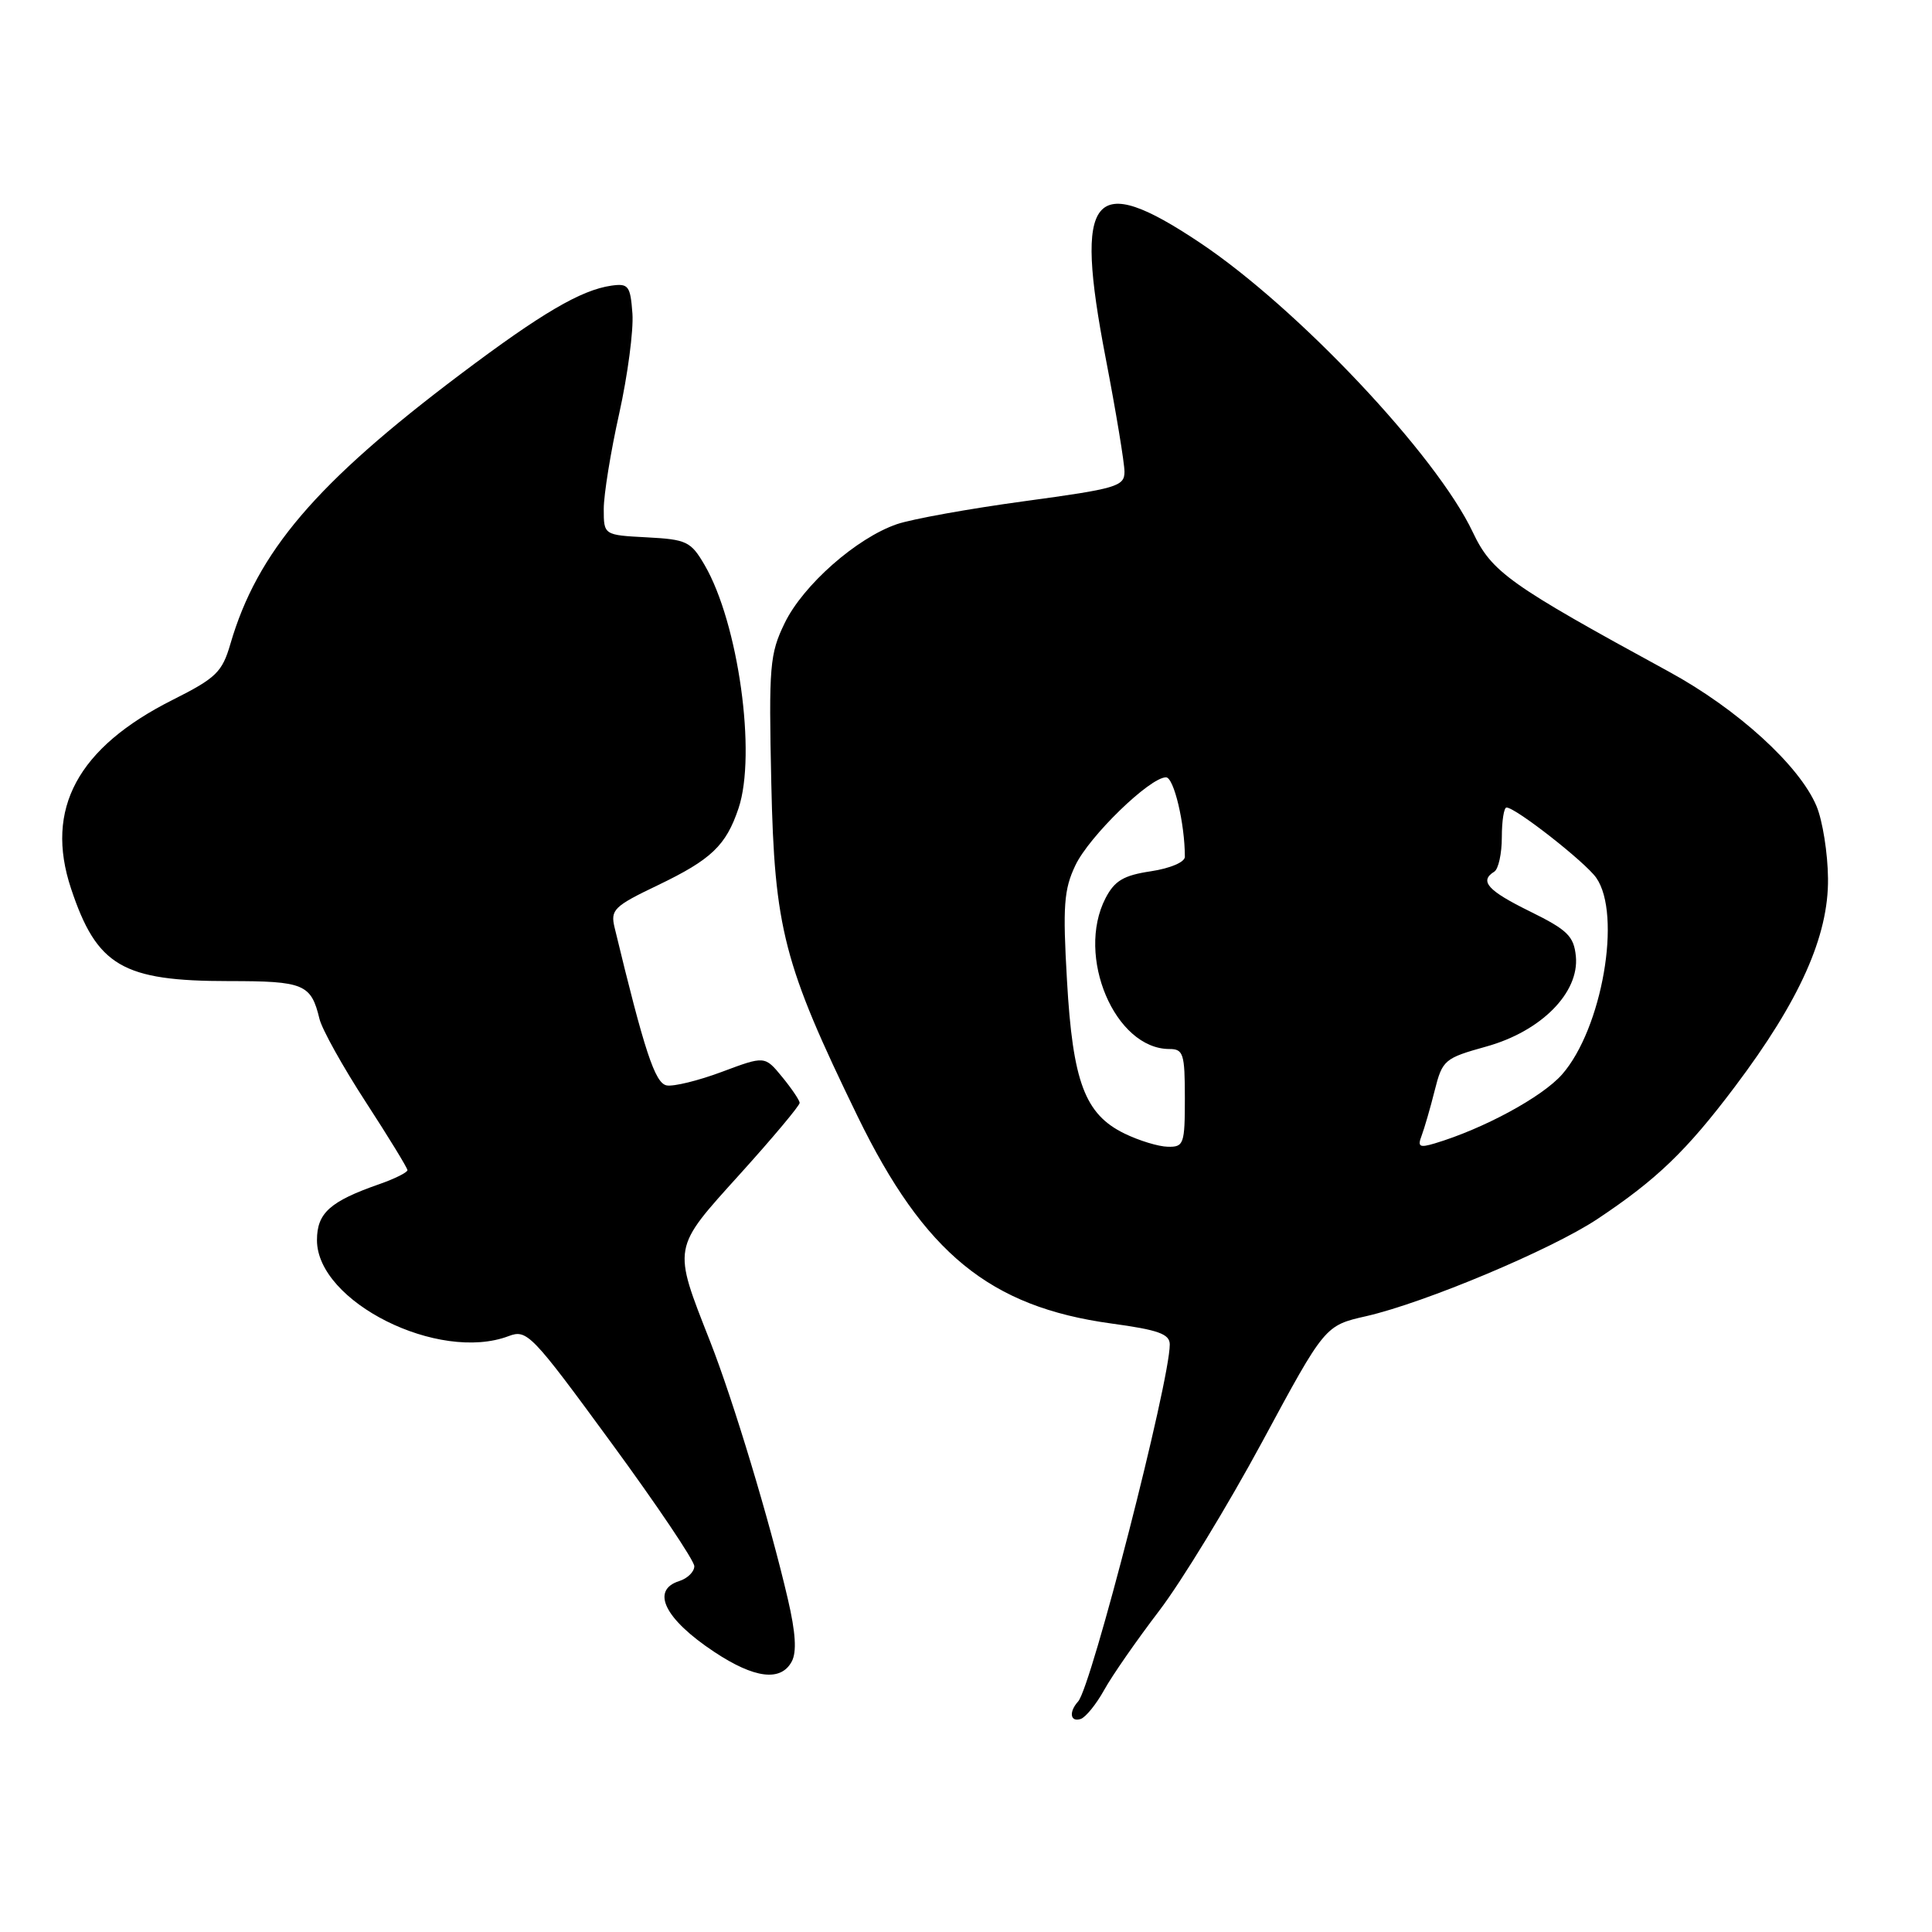 <?xml version="1.0" encoding="UTF-8" standalone="no"?>
<!DOCTYPE svg PUBLIC "-//W3C//DTD SVG 1.1//EN" "http://www.w3.org/Graphics/SVG/1.1/DTD/svg11.dtd" >
<svg xmlns="http://www.w3.org/2000/svg" xmlns:xlink="http://www.w3.org/1999/xlink" version="1.1" viewBox="0 0 256 256">
 <g >
 <path fill="currentColor"
d=" M 146.31 223.93 C 147.35 222.04 150.63 217.33 153.58 213.46 C 156.54 209.59 162.69 199.49 167.26 191.03 C 175.56 175.64 175.56 175.64 181.03 174.40 C 188.80 172.62 205.52 165.60 211.63 161.55 C 219.51 156.31 223.47 152.51 229.89 143.98 C 238.47 132.59 242.31 124.02 242.22 116.40 C 242.19 113.05 241.50 108.74 240.70 106.82 C 238.45 101.45 230.24 93.96 221.14 89.00 C 199.94 77.44 197.67 75.82 195.15 70.51 C 190.32 60.30 171.93 40.79 158.98 32.15 C 144.70 22.61 142.29 25.56 146.51 47.46 C 147.88 54.58 149.00 61.36 149.00 62.51 C 149.00 64.45 147.97 64.75 135.75 66.41 C 128.46 67.40 120.86 68.77 118.86 69.45 C 113.50 71.28 106.41 77.53 103.97 82.57 C 101.99 86.65 101.86 88.24 102.20 103.74 C 102.62 123.10 103.83 127.75 113.63 147.91 C 122.47 166.07 131.15 173.16 147.25 175.37 C 153.50 176.22 155.00 176.76 155.00 178.15 C 155.00 183.07 144.62 223.51 142.86 225.45 C 141.60 226.84 141.81 228.23 143.20 227.77 C 143.86 227.55 145.26 225.82 146.31 223.93 Z  M 104.91 220.16 C 105.59 218.90 105.43 216.33 104.40 211.91 C 102.00 201.58 97.17 185.58 94.10 177.76 C 89.11 165.05 89.01 165.58 98.06 155.56 C 102.43 150.72 105.98 146.48 105.96 146.13 C 105.94 145.78 104.90 144.24 103.64 142.70 C 101.34 139.90 101.34 139.90 95.67 142.02 C 92.55 143.19 89.24 144.00 88.33 143.82 C 86.79 143.53 85.39 139.28 81.44 122.92 C 80.87 120.55 81.33 120.09 87.16 117.30 C 94.26 113.89 96.20 112.04 97.86 107.10 C 100.26 99.94 97.84 82.56 93.37 74.88 C 91.54 71.74 90.99 71.48 85.70 71.20 C 80.00 70.90 80.00 70.90 80.00 67.44 C 80.00 65.54 80.92 59.84 82.05 54.79 C 83.17 49.73 83.96 43.77 83.80 41.55 C 83.53 37.87 83.27 37.53 81.01 37.85 C 76.98 38.43 71.76 41.49 60.98 49.61 C 41.85 64.02 34.08 73.14 30.53 85.32 C 29.44 89.06 28.64 89.84 22.91 92.72 C 10.28 99.06 5.90 107.17 9.41 117.73 C 12.83 128.01 16.22 130.00 30.35 130.00 C 40.28 130.00 41.22 130.39 42.33 135.00 C 42.66 136.38 45.41 141.32 48.45 146.00 C 51.49 150.68 53.98 154.75 53.99 155.05 C 53.99 155.35 52.31 156.19 50.25 156.91 C 43.72 159.19 42.00 160.73 42.00 164.33 C 42.00 172.50 58.12 180.56 67.40 177.04 C 69.83 176.12 70.43 176.74 80.97 191.14 C 87.04 199.42 92.00 206.80 92.00 207.53 C 92.00 208.27 91.10 209.15 90.00 209.50 C 86.18 210.71 88.08 214.54 94.65 218.89 C 99.97 222.42 103.47 222.85 104.91 220.16 Z  M 149.00 150.20 C 143.76 147.65 142.14 143.36 141.38 129.90 C 140.81 120.06 140.97 117.86 142.49 114.67 C 144.32 110.81 152.36 103.00 154.50 103.00 C 155.55 103.00 157.00 109.14 157.00 113.53 C 157.00 114.24 155.06 115.06 152.49 115.45 C 148.88 115.99 147.69 116.70 146.49 119.01 C 142.52 126.69 147.74 139.00 154.96 139.00 C 156.80 139.00 157.00 139.63 157.00 145.50 C 157.00 151.59 156.86 152.00 154.75 151.95 C 153.51 151.93 150.93 151.14 149.00 150.20 Z  M 188.37 150.49 C 188.73 149.53 189.52 146.84 190.10 144.51 C 191.13 140.44 191.39 140.22 196.95 138.67 C 204.21 136.65 209.28 131.54 208.81 126.71 C 208.54 124.04 207.70 123.22 202.75 120.78 C 197.13 118.02 195.98 116.75 198.00 115.50 C 198.55 115.16 199.00 113.11 199.00 110.94 C 199.00 108.77 199.28 107.00 199.62 107.00 C 200.82 107.00 210.04 114.22 211.51 116.31 C 214.92 121.18 212.29 136.32 206.98 142.37 C 204.35 145.36 196.58 149.57 190.10 151.51 C 188.09 152.11 187.81 151.95 188.37 150.49 Z "/>
</g>
</svg>